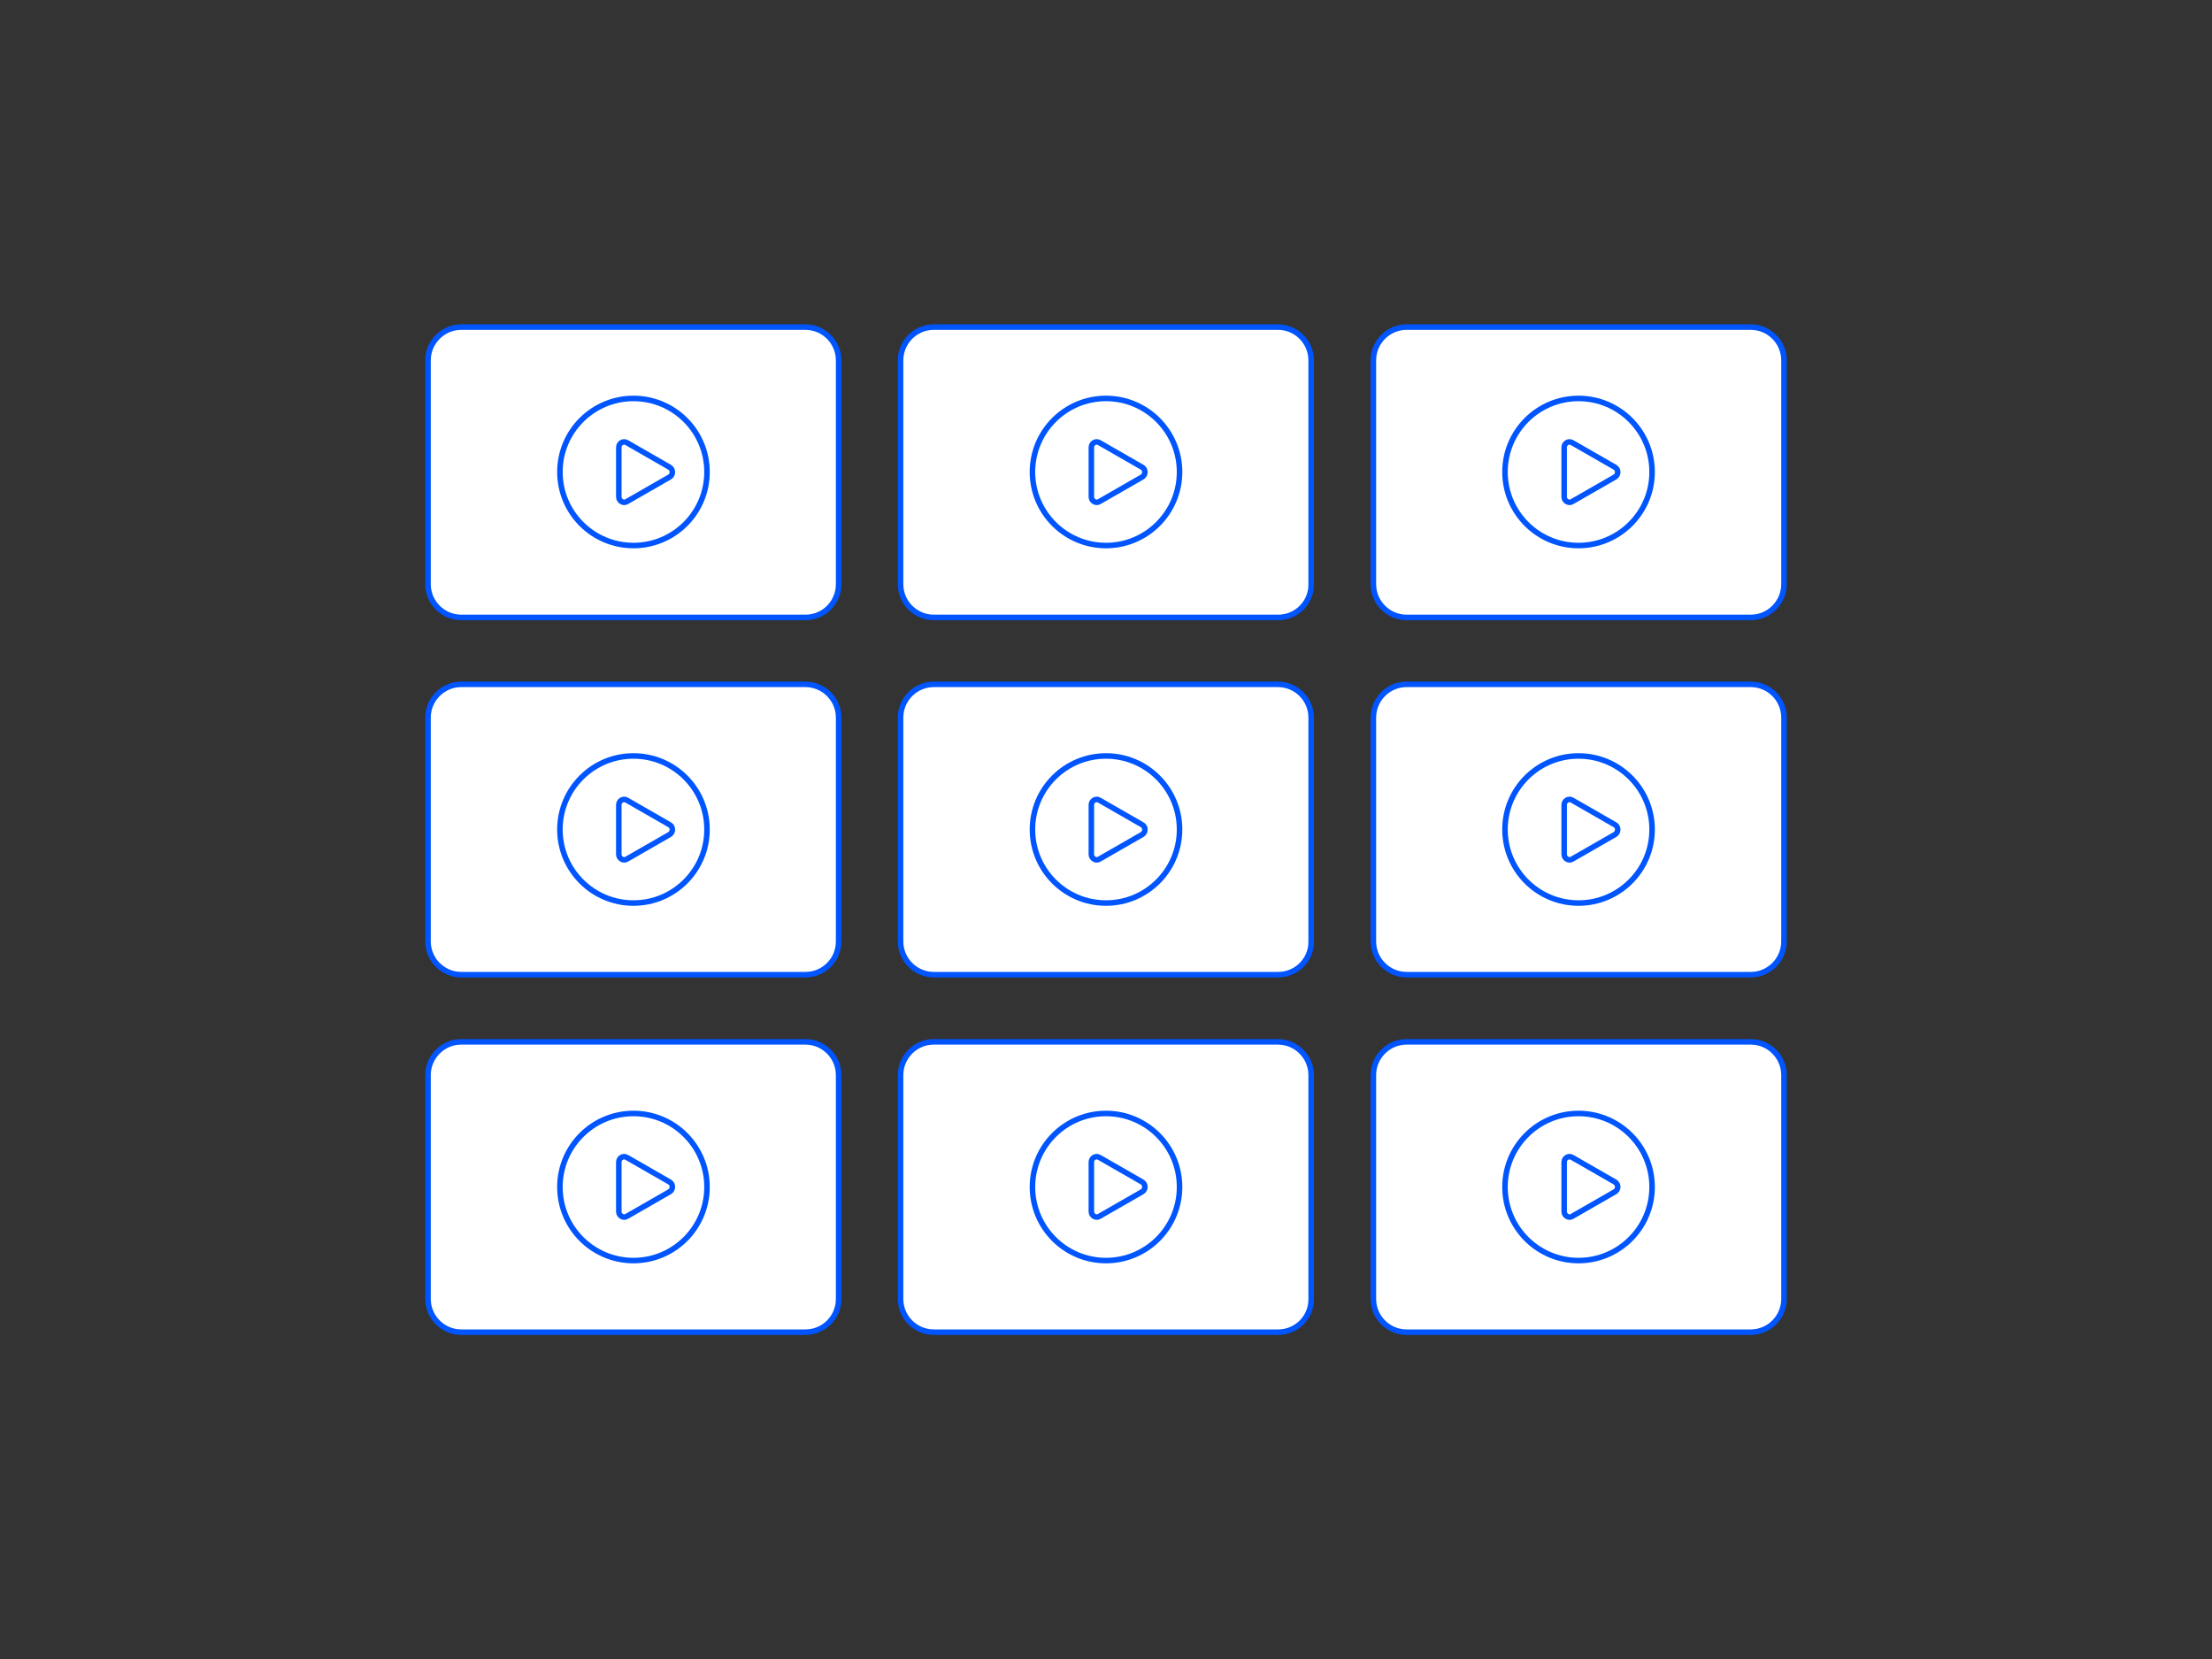 <?xml version="1.0" encoding="utf-8"?>
<!-- Generator: Adobe Illustrator 23.0.1, SVG Export Plug-In . SVG Version: 6.00 Build 0)  -->
<svg version="1.1" id="Calque_1" xmlns="http://www.w3.org/2000/svg" xmlns:xlink="http://www.w3.org/1999/xlink" x="0px" y="0px"
	 viewBox="0 0 800 600" style="enable-background:new 0 0 800 600;" xml:space="preserve">
<rect x="0" y="0" width="800" height="600" fill="#333333" stroke="none"/>
<style type="text/css">
	.st0{fill:#FFFFFF;stroke:#0055ff;stroke-width:2;stroke-miterlimit:10;}
</style>
<g>
	<g>
		<path class="st0" d="M291.3,223.3H166.8c-6.6,0-12-5.4-12-12v-81c0-6.6,5.4-12,12-12h124.5c6.6,0,12,5.4,12,12v81
			C303.3,217.9,298,223.3,291.3,223.3z"/>
		<circle class="st0" cx="229.1" cy="170.7" r="26.6"/>
		<path class="st0" d="M242.2,169l-15.5-8.9c-1.3-0.8-2.9,0.2-2.9,1.7v17.9c0,1.5,1.7,2.5,2.9,1.7l15.5-8.9
			C243.5,171.7,243.5,169.8,242.2,169z"/>
	</g>
	<g>
		<path class="st0" d="M462.3,223.3H337.7c-6.6,0-12-5.4-12-12v-81c0-6.6,5.4-12,12-12h124.5c6.6,0,12,5.4,12,12v81
			C474.3,217.9,468.9,223.3,462.3,223.3z"/>
		<circle class="st0" cx="400" cy="170.7" r="26.6"/>
		<path class="st0" d="M413.1,169l-15.5-8.9c-1.3-0.8-2.9,0.2-2.9,1.7v17.9c0,1.5,1.7,2.5,2.9,1.7l15.5-8.9
			C414.4,171.7,414.4,169.8,413.1,169z"/>
	</g>
	<g>
		<path class="st0" d="M633.2,223.3H508.7c-6.6,0-12-5.4-12-12v-81c0-6.6,5.4-12,12-12h124.5c6.6,0,12,5.4,12,12v81
			C645.2,217.9,639.8,223.3,633.2,223.3z"/>
		<circle class="st0" cx="570.9" cy="170.7" r="26.6"/>
		<path class="st0" d="M584.1,169l-15.5-8.9c-1.3-0.8-2.9,0.2-2.9,1.7v17.9c0,1.5,1.7,2.5,2.9,1.7l15.5-8.9
			C585.4,171.7,585.4,169.8,584.1,169z"/>
	</g>
	<g>
		<path class="st0" d="M291.3,352.5H166.8c-6.6,0-12-5.4-12-12v-81c0-6.6,5.4-12,12-12h124.5c6.6,0,12,5.4,12,12v81
			C303.3,347.1,298,352.5,291.3,352.5z"/>
		<circle class="st0" cx="229.1" cy="300" r="26.6"/>
		<path class="st0" d="M242.2,298.3l-15.5-8.9c-1.3-0.8-2.9,0.2-2.9,1.7V309c0,1.5,1.7,2.5,2.9,1.7l15.5-8.9
			C243.5,301,243.5,299,242.2,298.3z"/>
	</g>
	<g>
		<path class="st0" d="M462.3,352.5H337.7c-6.6,0-12-5.4-12-12v-81c0-6.6,5.4-12,12-12h124.5c6.6,0,12,5.4,12,12v81
			C474.3,347.1,468.9,352.5,462.3,352.5z"/>
		<circle class="st0" cx="400" cy="300" r="26.6"/>
		<path class="st0" d="M413.1,298.3l-15.5-8.9c-1.3-0.8-2.9,0.2-2.9,1.7V309c0,1.5,1.7,2.5,2.9,1.7l15.5-8.9
			C414.4,301,414.4,299,413.1,298.3z"/>
	</g>
	<g>
		<path class="st0" d="M633.2,352.5H508.7c-6.6,0-12-5.4-12-12v-81c0-6.6,5.4-12,12-12h124.5c6.6,0,12,5.4,12,12v81
			C645.2,347.1,639.8,352.5,633.2,352.5z"/>
		<circle class="st0" cx="570.9" cy="300" r="26.6"/>
		<path class="st0" d="M584.1,298.3l-15.5-8.9c-1.3-0.8-2.9,0.2-2.9,1.7V309c0,1.5,1.7,2.5,2.9,1.7l15.5-8.9
			C585.4,301,585.4,299,584.1,298.3z"/>
	</g>
	<g>
		<path class="st0" d="M291.3,481.8H166.8c-6.6,0-12-5.4-12-12v-81c0-6.6,5.4-12,12-12h124.5c6.6,0,12,5.4,12,12v81
			C303.3,476.4,298,481.8,291.3,481.8z"/>
		<circle class="st0" cx="229.1" cy="429.3" r="26.6"/>
		<path class="st0" d="M242.2,427.5l-15.5-8.9c-1.3-0.8-2.9,0.2-2.9,1.7v17.9c0,1.5,1.7,2.5,2.9,1.7l15.5-8.9
			C243.5,430.2,243.5,428.3,242.2,427.5z"/>
	</g>
	<g>
		<path class="st0" d="M462.3,481.8H337.7c-6.6,0-12-5.4-12-12v-81c0-6.6,5.4-12,12-12h124.5c6.6,0,12,5.4,12,12v81
			C474.3,476.4,468.9,481.8,462.3,481.8z"/>
		<circle class="st0" cx="400" cy="429.3" r="26.6"/>
		<path class="st0" d="M413.1,427.5l-15.5-8.9c-1.3-0.8-2.9,0.2-2.9,1.7v17.9c0,1.5,1.7,2.5,2.9,1.7l15.5-8.9
			C414.4,430.2,414.4,428.3,413.1,427.5z"/>
	</g>
	<g>
		<path class="st0" d="M633.2,481.8H508.7c-6.6,0-12-5.4-12-12v-81c0-6.6,5.4-12,12-12h124.5c6.6,0,12,5.4,12,12v81
			C645.2,476.4,639.8,481.8,633.2,481.8z"/>
		<circle class="st0" cx="570.9" cy="429.3" r="26.6"/>
		<path class="st0" d="M584.1,427.5l-15.5-8.9c-1.3-0.8-2.9,0.2-2.9,1.7v17.9c0,1.5,1.7,2.5,2.9,1.7l15.5-8.9
			C585.4,430.2,585.4,428.3,584.1,427.5z"/>
	</g>
</g>
</svg>
